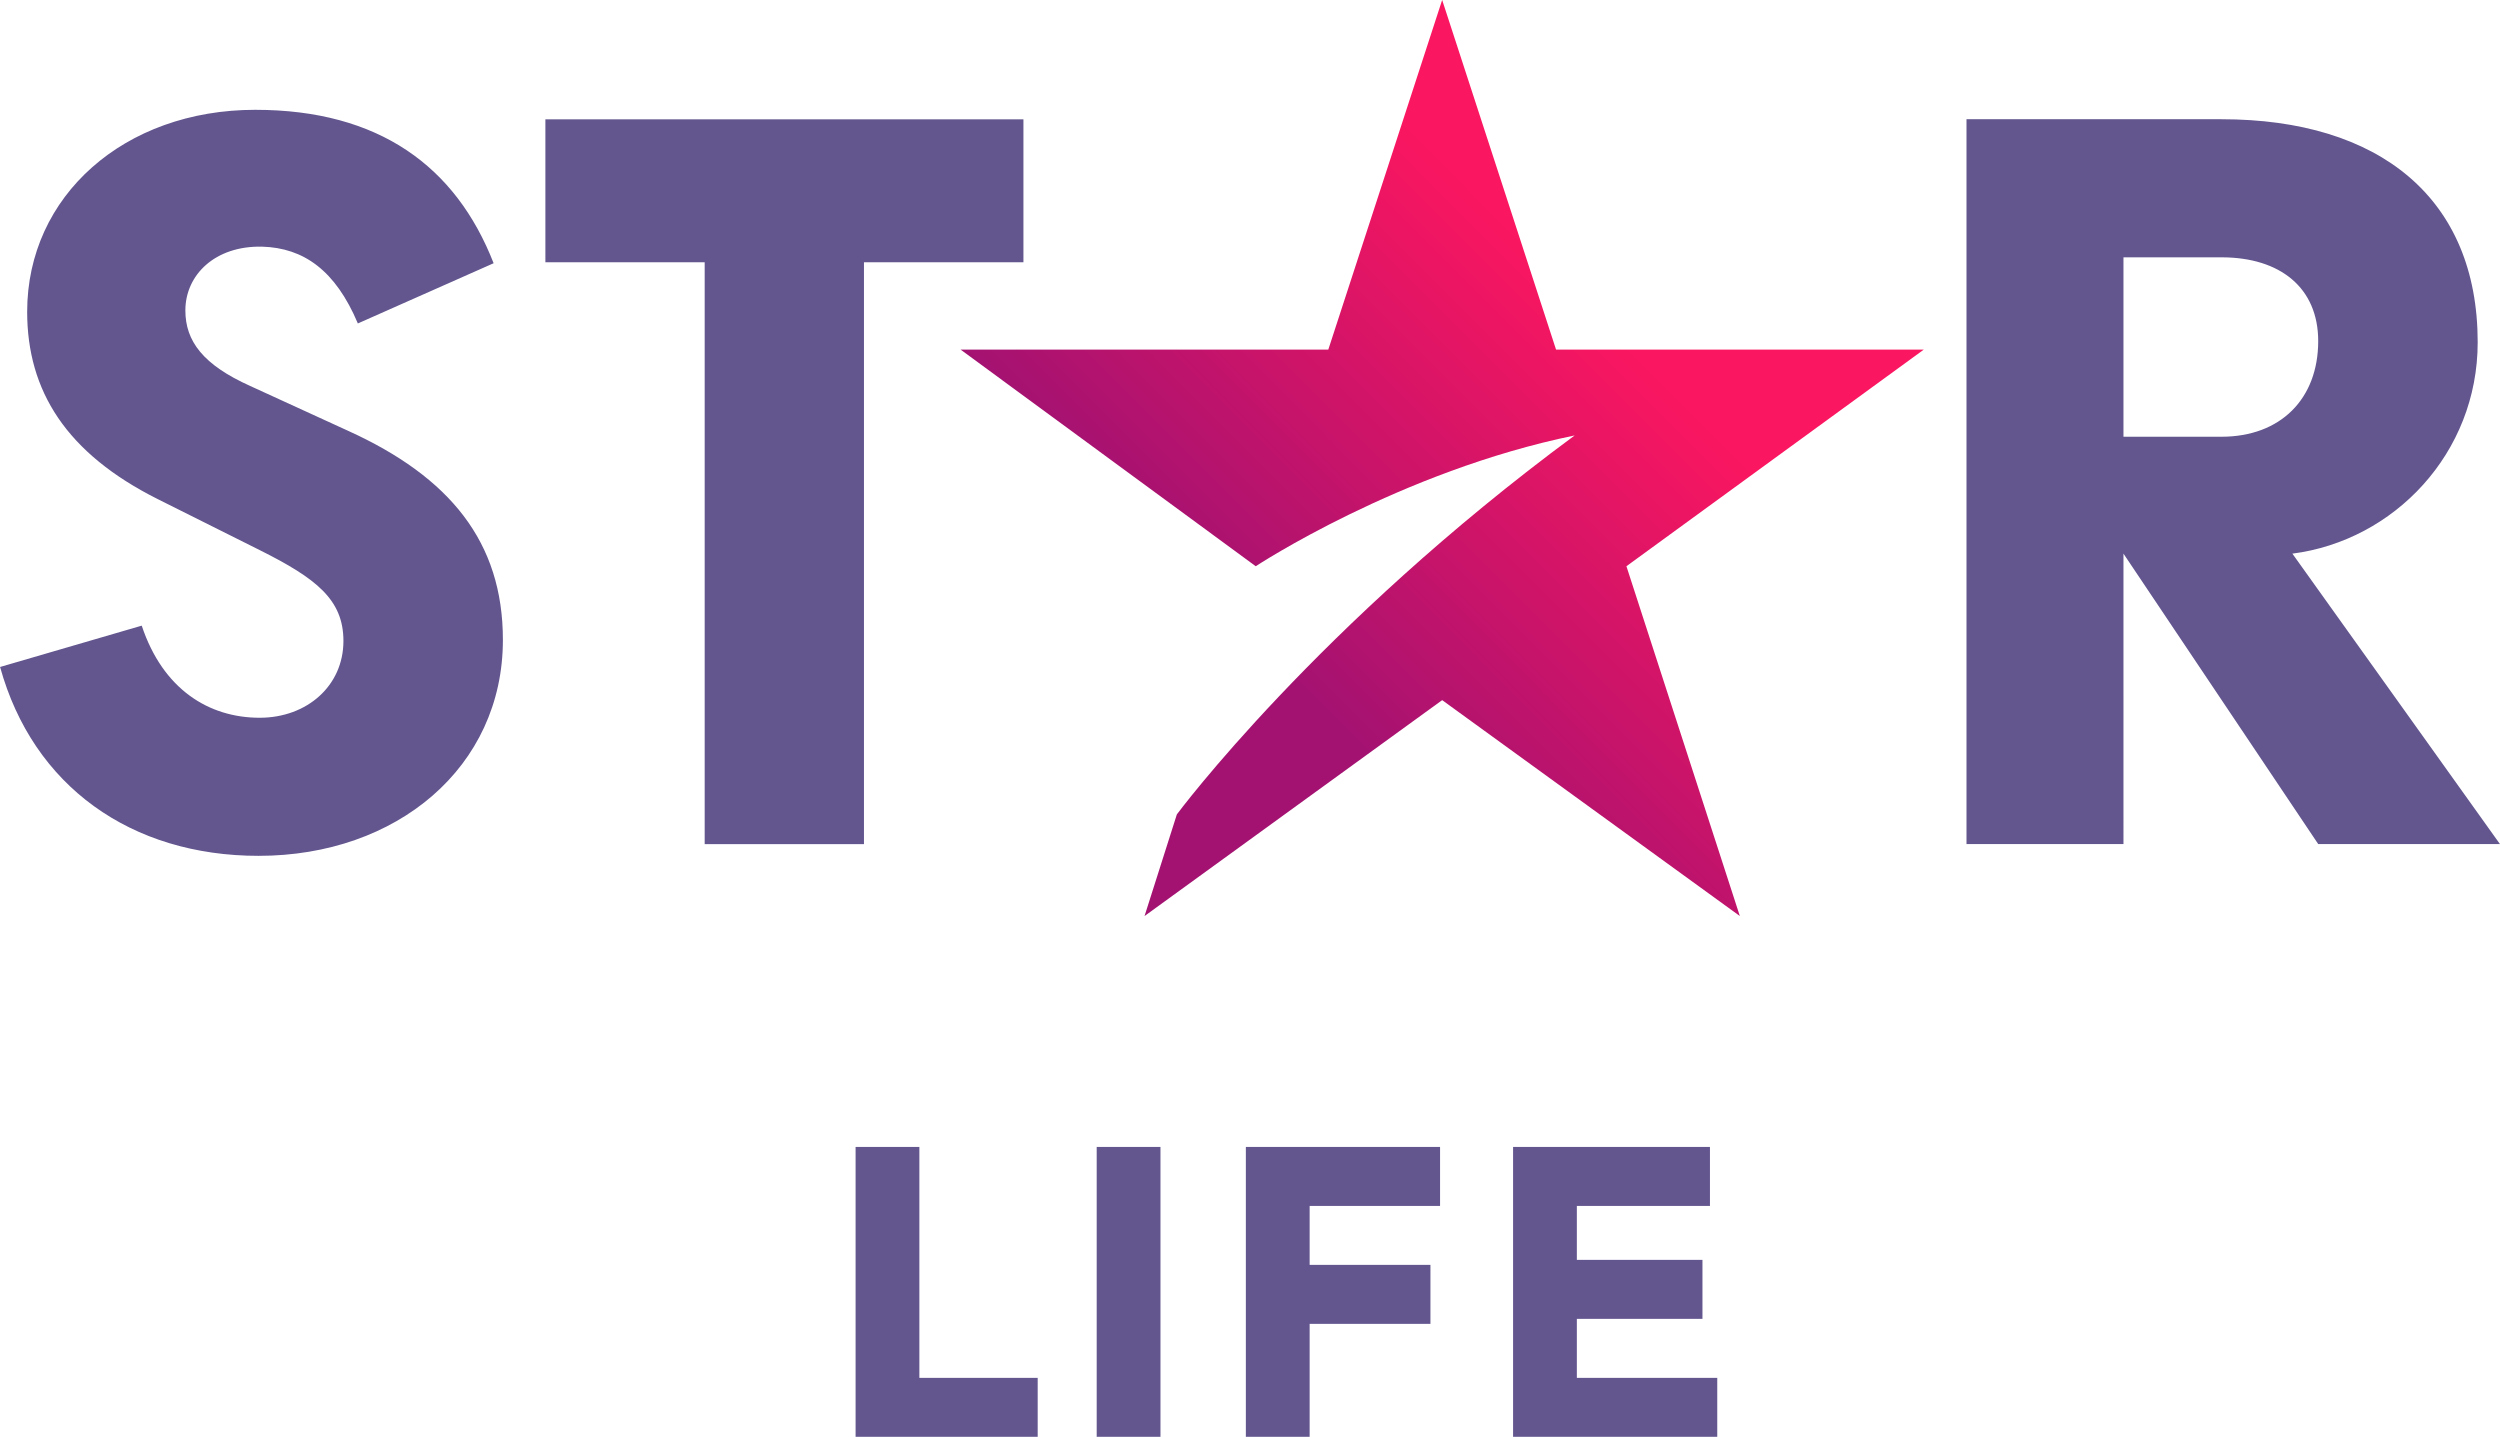 <svg xmlns="http://www.w3.org/2000/svg" width="600" height="91.24mm" viewBox="0 0 158.75 91.24"><defs><linearGradient id="a" x1="529.08" x2="742.43" y1="758.5" y2="545.34" gradientTransform="translate(92.544 103.94) scale(.201)" gradientUnits="userSpaceOnUse"><stop offset=".28" stop-color="#A31271"/><stop offset=".78" stop-color="#FA1660"/></linearGradient></defs><path fill="#63568f" d="M134.84 16.34h6.223c3.745 0 6.143 1.946 6.143 5.318 0 3.677-2.398 6.075-6.143 6.075h-6.223zm10.726 18.816c6.45-.826 11.767-6.37 11.767-13.419 0-9.142-6.223-14.166-16.27-14.166h-16.191v46.027h9.968V35.156l12.366 18.442h11.541zM54.862 16.653h10.126V7.579H34.632v9.074h10.115v36.951h10.115zM15.89 24.51c-2.998-1.346-4.119-2.851-4.119-4.797 0-2.252 1.879-4.119 4.877-4.05 2.625.078 4.65 1.493 6.076 4.876l8.621-3.824c-2.398-6.144-7.275-9.742-15.138-9.742-8.327 0-14.482 5.476-14.482 12.82 0 5.023 2.478 8.994 8.316 11.913l6.45 3.225c3.597 1.799 5.317 3.145 5.317 5.77 0 2.851-2.32 4.876-5.318 4.876-3.224 0-6.143-1.799-7.49-5.849L.005 42.353c2.093 7.57 8.316 11.993 16.417 11.993 8.769 0 15.512-5.623 15.512-13.713 0-6.223-3.371-10.341-9.82-13.272zM54.33 72.83h4.05v14.663h7.513v3.745H54.33zM69.64 72.83h4.05v18.408h-4.05zM79.1 72.83h12.344v3.745h-8.282v3.745h7.671v3.745h-7.671v7.173h-4.05V72.83zM96.08 72.83h12.502v3.745h-8.452v3.428h7.976v3.745h-7.976v3.745h8.916v3.745H96.08z" class="st1"/><path fill="url(#a)" d="M250.72 222.79h-23.351l-7.232-22.202-7.23 22.202h-23.35l18.742 13.756s9.158-6.032 20.253-8.306c-16.365 12.075-25.262 24.065-25.262 24.065l-2.052 6.454 18.9-13.71 18.902 13.71-7.202-22.213z" transform="translate(-128.56 -200.59)"/></svg>